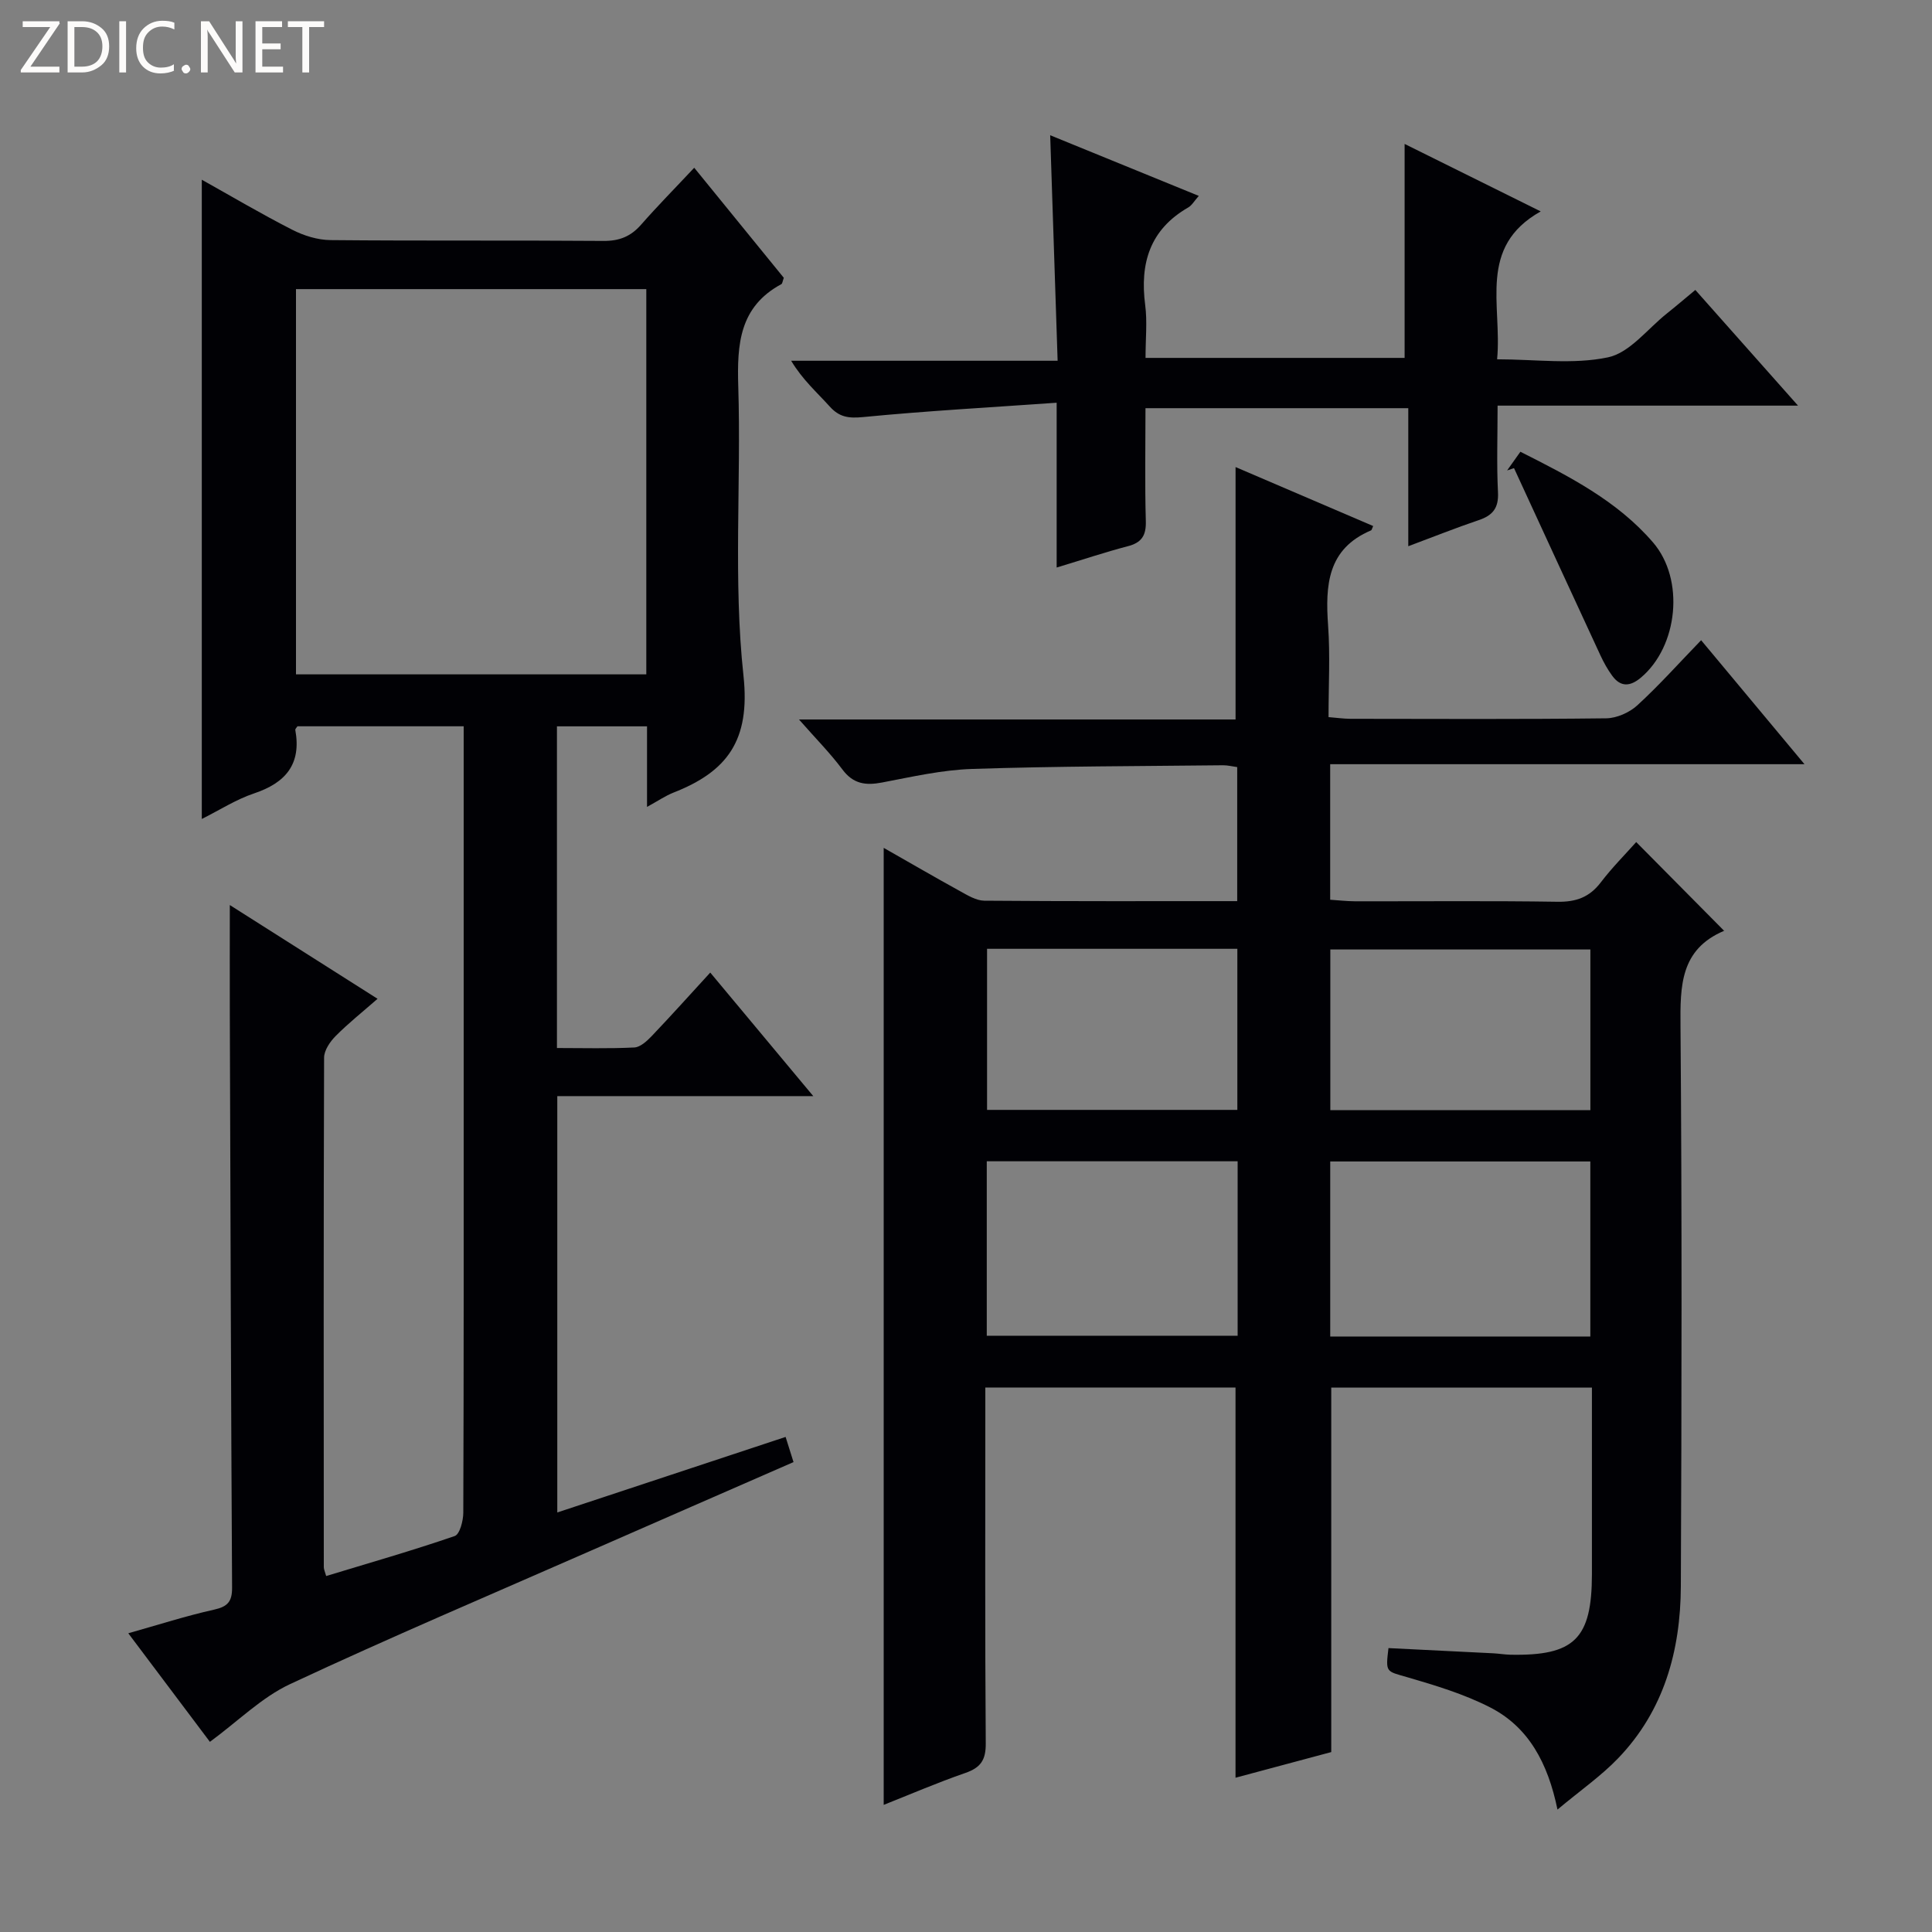 <svg enable-background="new 0 0 400 400" viewBox="0 0 400 400" xmlns="http://www.w3.org/2000/svg"><rect x="0" y="0" width="400" height="400" fill="#808080" stroke="none"/><g fill="#fcfbfa"><path d="m12.4 4.8-6.1 9h6v1.2h-8v-.5l6.1-8.9h-5.7v-1.2h7.6v.4z"/><path d="m14 15v-10.6h3c1.6 0 2.9.5 4 1.4s1.6 2.2 1.6 3.8-.5 3-1.6 3.9-2.4 1.5-4 1.5zm1.4-9.4v8.2h1.6c1.3 0 2.4-.4 3.1-1.1s1.1-1.8 1.1-3.1-.4-2.3-1.2-3-1.8-1-3.1-1z"/><path d="m26.1 4.4v10.6h-1.4v-10.6z"/><path d="m36.1 14.6c-.8.4-1.8.6-2.9.6-1.5 0-2.7-.5-3.6-1.4s-1.4-2.2-1.4-3.8c0-1.7.5-3.1 1.5-4.1s2.3-1.6 3.9-1.6c1 0 1.8.1 2.5.4v1.4c-.8-.4-1.6-.6-2.5-.6-1.2 0-2.1.4-2.9 1.2s-1.1 1.8-1.1 3.2c0 1.3.3 2.3 1 3s1.6 1.1 2.7 1.1c1 0 2-.2 2.7-.7v1.3z"/><path d="m37.6 14.3c0-.2.1-.5.3-.6s.4-.3.6-.3c.3 0 .5.1.6.3s.3.4.3.6-.1.4-.3.6-.4.3-.6.3c-.3 0-.5-.1-.6-.3s-.3-.4-.3-.6z"/><path d="m50.2 15h-1.6l-5.3-8.2c-.2-.2-.3-.5-.4-.7 0 .2.1.7.1 1.5v7.4h-1.4v-10.6h1.7l5.2 8.1c.2.4.4.6.4.7 0-.3-.1-.8-.1-1.5v-7.3h1.4z"/><path d="m58.6 15h-5.7v-10.6h5.5v1.2h-4.1v3.4h3.8v1.2h-3.8v3.6h4.3z"/><path d="m67.1 5.6h-3.1v9.4h-1.4v-9.4h-3v-1.2h7.5z"/></g><path d="m356.95 192.7c.14-.24.09-.02-.03.03-9.04 3.85-9.06 11.37-8.99 19.72.31 38.66.24 77.32.07 115.98-.06 13.31-3.48 25.73-13 35.62-3.52 3.66-7.78 6.62-12.54 10.6-1.99-9.66-5.99-17.07-13.92-21.14-5.4-2.77-11.35-4.56-17.21-6.27-4.37-1.27-4.48-.91-3.86-6.02 7.23.36 14.48.71 21.73 1.08 1.16.06 2.31.26 3.47.29 13.29.27 16.91-3.29 16.92-16.66.01-12.8 0-25.59 0-38.65-18.29 0-36.05 0-53.97 0v75.47c-6.4 1.72-13.09 3.51-19.82 5.31 0-26.95 0-53.74 0-80.79-16.84 0-33.94 0-51.8 0v5.19c0 22.83-.08 45.66.09 68.49.03 3.44-1.05 5.02-4.22 6.12-5.89 2.04-11.63 4.52-16.91 6.61 0-66.07 0-131.95 0-198.14 5.17 2.94 10.46 6.02 15.82 8.97 1.57.87 3.33 1.95 5.01 1.97 17.31.14 34.62.09 52.36.09 0-9.39 0-18.42 0-27.75-1.03-.14-1.98-.39-2.93-.38-17.31.19-34.62.19-51.92.76-6.25.2-12.49 1.63-18.68 2.81-3.4.65-5.97.31-8.21-2.7-2.53-3.39-5.54-6.42-8.99-10.35h90.39c0-17.58 0-34.74 0-52.26 9.38 4.02 18.93 8.11 28.49 12.21-.28.61-.31.84-.42.89-9.08 3.83-9.5 11.39-8.91 19.73.44 6.13.09 12.31.09 18.94 1.65.13 3.08.34 4.5.35 17.66.02 35.33.11 52.99-.1 2.18-.03 4.8-1.19 6.43-2.68 4.53-4.15 8.64-8.76 13.22-13.49 7.14 8.57 13.91 16.68 21.4 25.67-33.24 0-65.56 0-98.2 0v28.06c1.61.1 3.34.31 5.08.32 14 .03 28-.12 41.99.1 3.86.06 6.63-.95 8.97-4.03 2.31-3.03 5.02-5.75 7.32-8.33 6.05 6.09 11.95 12.05 18.19 18.36zm-27.69 47.77c-18.24 0-36.09 0-53.85 0v36.24h53.85c0-12.1 0-23.99 0-36.24zm-73.02-.04c-17.56 0-34.76 0-51.94 0v36.12h51.94c0-12.29 0-24.2 0-36.12zm73.03-10.58c0-11.31 0-22.22 0-33.27-18.19 0-36.05 0-53.84 0v33.27zm-124.91-33.41v33.35h51.82c0-11.24 0-22.28 0-33.35-17.49 0-34.56 0-51.82 0z" fill="#010105"/><path d="m133.96 167.06c0-6.01 0-11.16 0-16.68-6.23 0-12.28 0-18.65 0v66.6c5.44 0 10.73.15 16.01-.11 1.23-.06 2.58-1.29 3.55-2.3 4-4.19 7.87-8.51 12.18-13.21 7.08 8.49 13.91 16.68 21.33 25.58-18.16 0-35.39 0-53 0v86.2c15.72-5.2 31.33-10.37 47.27-15.64.6 1.91 1.08 3.41 1.64 5.21-14.16 6.19-27.99 12.22-41.81 18.28-20.84 9.15-41.79 18.04-62.41 27.68-5.89 2.75-10.77 7.67-16.61 11.96-5.52-7.34-11.04-14.69-16.9-22.48 6.29-1.77 11.97-3.6 17.76-4.89 2.83-.63 3.75-1.67 3.73-4.59-.23-39.66-.34-79.31-.47-118.97-.02-7.25 0-14.51 0-22.32 9.98 6.33 19.89 12.62 30.59 19.41-3.14 2.75-6.06 5.07-8.67 7.7-1.16 1.17-2.4 2.97-2.4 4.49-.12 35.16-.08 70.32-.06 105.48 0 .45.23.91.49 1.84 8.95-2.72 17.86-5.27 26.61-8.28 1.05-.36 1.77-3.15 1.78-4.82.11-30.51.08-61 .08-91.5 0-23.65 0-47.3 0-71.33-11.6 0-22.99 0-34.41 0-.15.24-.49.54-.45.76 1.29 7.1-2.01 10.95-8.55 13.14-3.73 1.25-7.14 3.46-10.81 5.29 0-44.24 0-88.14 0-132.35 6.02 3.36 12.26 7.06 18.71 10.35 2.4 1.23 5.28 2.13 7.95 2.15 18.83.18 37.66.02 56.49.17 3.3.03 5.66-.92 7.8-3.36 3.38-3.86 7-7.52 11-11.79 6.63 8.15 12.66 15.55 18.55 22.79-.27.73-.29 1.19-.51 1.31-8.67 4.68-9.19 12.38-8.92 21.16.62 19.98-1.06 40.14 1.08 59.92 1.45 13.46-3.42 19.85-14.52 24.2-1.66.66-3.16 1.7-5.45 2.95zm-.15-107.2c-24.57 0-48.57 0-72.53 0v79.76h72.53c0-26.73 0-53.14 0-79.76z" fill="#010105"/><path d="m218.77 117.5c0-11.48 0-22.08 0-34.12-13.72.97-26.92 1.69-40.07 2.97-3.01.29-4.92.03-6.92-2.19-2.63-2.92-5.62-5.53-7.98-9.47h55.17c-.53-15.94-1.03-31.14-1.54-46.69 10.15 4.14 20.22 8.25 30.77 12.56-.94 1.05-1.43 1.96-2.2 2.4-7.94 4.57-10.03 11.56-8.9 20.2.45 3.43.07 6.97.07 10.94h53.64c0-14.65 0-29.19 0-44.3 8.88 4.4 17.96 8.9 28.18 13.97-13.13 7.37-7.96 19.37-9.03 30.62 7.92 0 15.73 1.12 22.97-.41 4.52-.96 8.19-5.92 12.22-9.11 1.81-1.44 3.57-2.95 5.85-4.84 6.92 7.79 13.69 15.42 21.26 23.95-21.23 0-41.38 0-62.2 0 0 6.41-.21 12.18.08 17.93.17 3.26-1.07 4.8-3.99 5.78-4.69 1.58-9.29 3.43-14.58 5.4 0-9.76 0-19 0-28.58-18.25 0-35.97 0-54.41 0 0 7.86-.15 15.63.07 23.38.09 3.02-.89 4.48-3.8 5.22-4.61 1.2-9.15 2.73-14.66 4.39z" fill="#010105"/><path d="m312.03 97.4c.85-1.19 1.69-2.38 2.75-3.87 10.09 5.09 20.02 10.14 27.45 18.76 6.63 7.68 5.2 21.56-2.53 28.03-2.19 1.83-4.16 1.97-5.9-.4-.97-1.32-1.78-2.79-2.47-4.28-5.98-12.9-11.92-25.81-17.87-38.72-.48.16-.96.32-1.43.48z" fill="#010105"/></svg>